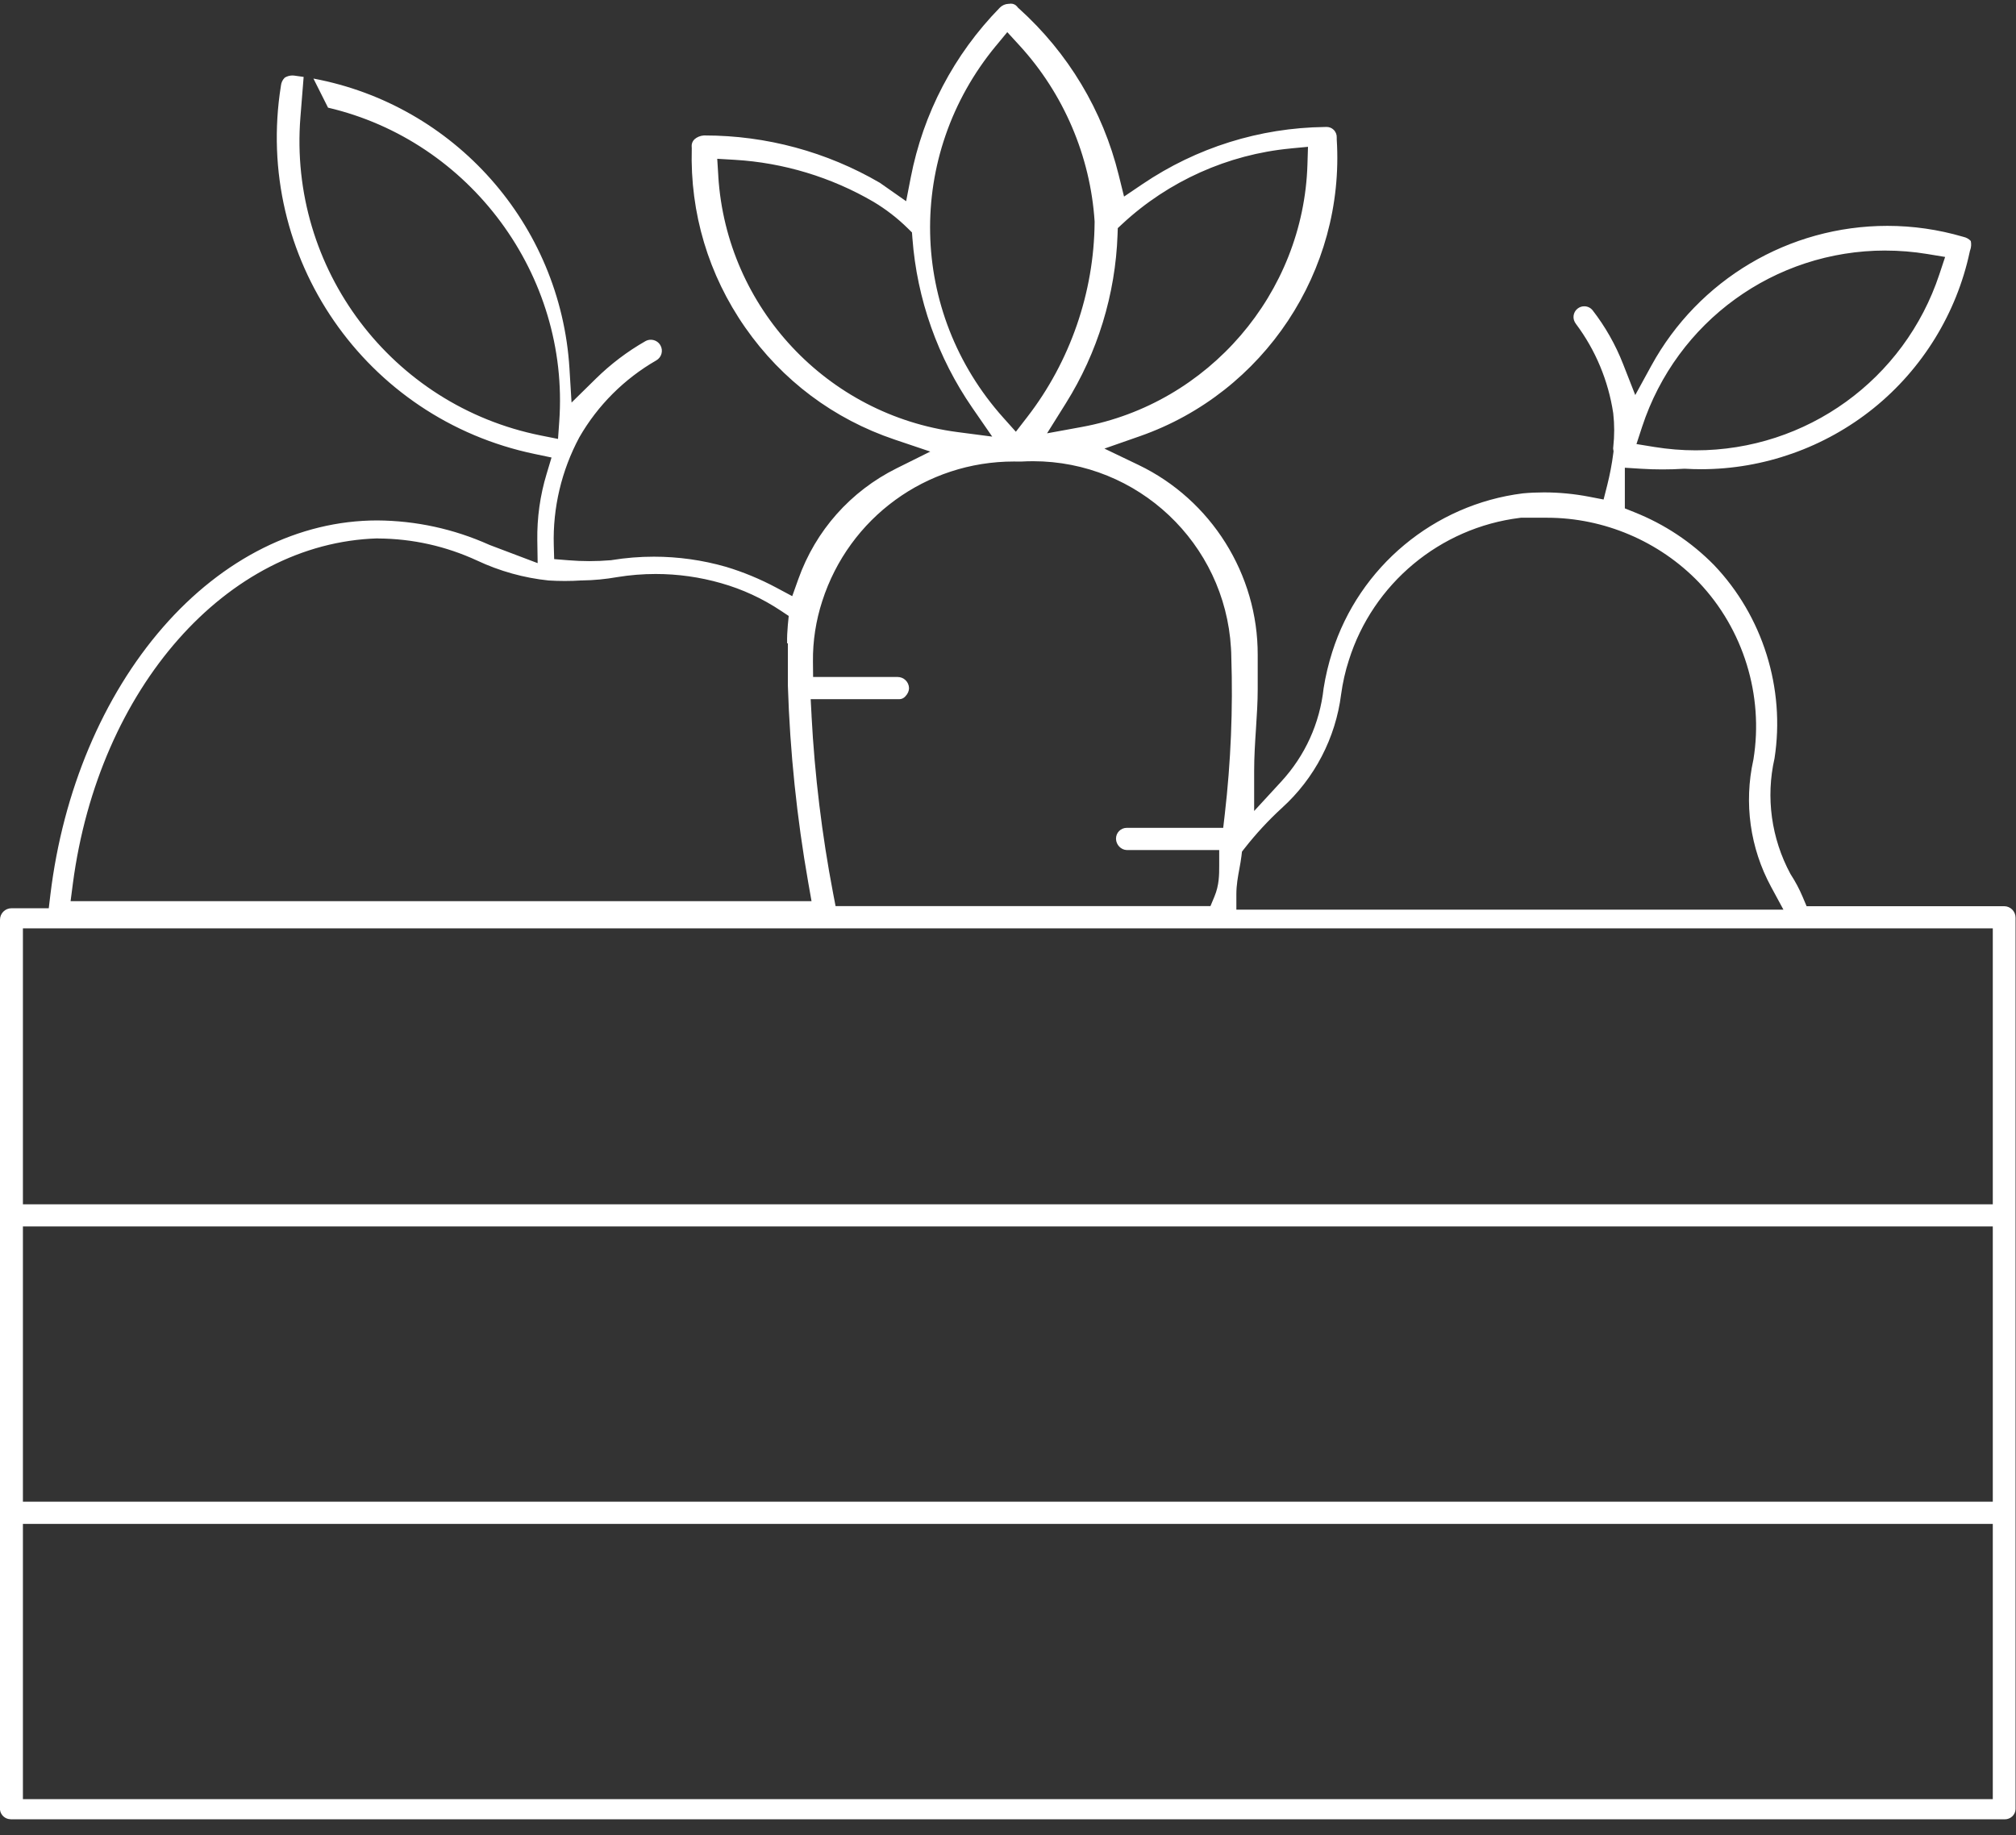 <?xml version="1.0" encoding="UTF-8"?>
<svg xmlns="http://www.w3.org/2000/svg" width="123" height="112" viewBox="0 0 123 112" fill="none">
  <rect x="0" y="0" width="123" height="112" fill="#333333" stroke="none"/>
  <path d="M0.646 111.017C0.322 111.017 0.04 110.767 0 110.444V56.125C0 55.741 0.313 55.425 0.7 55.425H2.975L3.075 54.589C3.838 48.286 6.274 42.493 9.937 38.284C13.597 34.077 18.242 31.759 23.017 31.759C25.381 31.775 27.676 32.274 29.837 33.24L29.879 33.258L32.803 34.365L32.782 32.967C32.762 31.592 32.953 30.227 33.351 28.914L33.65 27.919L32.633 27.706C22.281 25.555 15.475 15.691 17.137 5.251L17.142 5.215C17.164 5.027 17.247 4.859 17.379 4.734C17.52 4.651 17.681 4.606 17.844 4.606C17.88 4.606 17.916 4.606 17.951 4.613C18.144 4.638 18.336 4.665 18.526 4.694L18.329 7.154C17.591 16.4 23.892 24.747 32.986 26.573L34.046 26.785L34.122 25.707C34.753 16.798 28.696 8.599 20.014 6.57L19.123 4.794C27.71 6.4 34.2 13.663 34.744 22.484L34.871 24.566L36.359 23.104C37.263 22.216 38.276 21.448 39.376 20.82C39.477 20.762 39.591 20.733 39.707 20.733C39.949 20.733 40.175 20.862 40.293 21.073C40.383 21.229 40.405 21.41 40.358 21.585C40.311 21.757 40.199 21.902 40.043 21.992C38.09 23.115 36.466 24.736 35.346 26.687C34.259 28.715 33.722 30.988 33.787 33.267L33.811 34.119L34.661 34.188C35.089 34.224 35.525 34.242 35.954 34.242C36.383 34.242 36.82 34.224 37.247 34.188H37.285L37.323 34.179C38.168 34.041 39.034 33.971 39.893 33.971C41.38 33.971 42.859 34.179 44.29 34.589C45.346 34.906 46.381 35.336 47.361 35.859L48.336 36.38L48.707 35.34C49.761 32.379 51.892 29.977 54.706 28.577L56.757 27.557L54.585 26.825C50.868 25.573 47.717 23.211 45.471 19.992C43.225 16.776 42.096 13.003 42.206 9.08V9.019L42.201 8.961C42.185 8.791 42.243 8.626 42.364 8.507C42.51 8.371 42.722 8.281 42.944 8.266H42.997C46.748 8.266 50.443 9.265 53.682 11.155L55.285 12.278L55.565 10.84C56.325 6.915 58.204 3.327 61 0.469C61.141 0.326 61.329 0.241 61.53 0.234H61.573L61.615 0.227C61.637 0.225 61.658 0.223 61.68 0.223C61.825 0.223 61.964 0.288 62.056 0.402L62.103 0.462L62.159 0.513C65.171 3.224 67.281 6.738 68.253 10.675L68.58 11.996L69.707 11.234C73.002 9.006 76.847 7.8 80.826 7.749H80.848L80.891 7.747C80.908 7.747 80.924 7.747 80.942 7.747C81.101 7.747 81.253 7.807 81.367 7.919C81.497 8.044 81.566 8.219 81.557 8.398V8.454V8.509C82.062 16.517 77.128 23.962 69.555 26.615L67.383 27.375L69.459 28.371C73.897 30.498 76.753 35.052 76.735 39.972V42.059C76.735 42.849 76.683 43.631 76.63 44.461C76.574 45.311 76.518 46.175 76.518 47.053V49.491L78.168 47.698C79.627 46.114 80.521 44.144 80.756 42.003C80.873 41.263 81.052 40.511 81.282 39.787C82.933 34.582 87.498 30.784 92.912 30.107C93.322 30.068 93.771 30.048 94.203 30.048C95.124 30.048 96.05 30.138 96.956 30.312L97.838 30.482L98.059 29.612C98.22 28.975 98.345 28.324 98.428 27.675L98.446 27.539L98.424 27.402C98.419 27.373 98.419 27.344 98.424 27.315L98.428 27.275C98.504 26.593 98.504 25.908 98.428 25.235L98.424 25.204C98.128 23.24 97.346 21.363 96.16 19.778C96.037 19.621 95.986 19.449 96.006 19.272C96.026 19.098 96.113 18.941 96.249 18.834C96.368 18.74 96.507 18.691 96.657 18.691C96.858 18.691 97.046 18.78 97.171 18.939C97.94 19.932 98.567 21.035 99.027 22.213L99.77 24.108L100.747 22.323C103.628 17.056 109.148 13.783 115.151 13.783C116.706 13.783 118.254 14.005 119.752 14.443L119.801 14.457C119.976 14.495 120.128 14.584 120.242 14.707C120.28 14.888 120.269 15.081 120.208 15.255L120.188 15.313L120.175 15.374C119.374 19.122 117.29 22.511 114.306 24.915C111.333 27.311 107.6 28.633 103.789 28.633C103.472 28.633 103.15 28.624 102.832 28.606H102.776H102.72C102.293 28.633 101.859 28.646 101.432 28.646C101.005 28.646 100.571 28.633 100.143 28.606L99.135 28.543V31.023L99.732 31.263C101.562 31.994 103.192 33.075 104.574 34.479C107.549 37.597 108.931 42.01 108.267 46.28C107.726 48.653 108.07 51.164 109.235 53.325L109.26 53.367L109.273 53.388C109.546 53.81 109.783 54.258 109.978 54.718L110.224 55.3H122.275C122.66 55.3 122.973 55.613 122.973 56V110.4C122.964 110.744 122.675 111.022 122.318 111.022H0.7H0.649L0.646 111.017ZM1.398 109.791H121.584V92.996H1.398V109.791ZM1.398 91.641H121.584V74.844H1.398V91.641ZM1.398 73.491H121.584V56.651H1.398V73.491ZM92.785 31.596L92.727 31.603C87.86 32.204 83.764 35.615 82.295 40.294C82.078 40.961 81.922 41.659 81.825 42.363C81.49 45.032 80.208 47.494 78.22 49.297C77.395 50.053 76.63 50.88 75.941 51.759L75.775 51.97L75.744 52.236C75.715 52.482 75.668 52.737 75.619 53.005C75.527 53.502 75.433 54.014 75.433 54.56V55.51H108.81L108.052 54.108C106.775 51.748 106.393 49.006 106.972 46.385L106.981 46.34C107.614 42.435 106.368 38.4 103.651 35.537C101.237 33.03 97.862 31.594 94.389 31.594H92.785V31.596ZM49.513 43.669C49.705 47.302 50.148 50.954 50.832 54.524L50.98 55.295H73.852L74.096 54.709C74.386 54.014 74.386 53.381 74.386 52.824V51.873H68.746C68.397 51.864 68.099 51.558 68.09 51.194V51.171C68.09 50.813 68.383 50.518 68.746 50.518H74.63L74.728 49.677C75.095 46.501 75.23 43.269 75.124 40.071C75.124 39.907 75.115 39.728 75.104 39.547C74.731 33.153 69.423 28.145 63.024 28.145C62.794 28.145 62.559 28.152 62.326 28.165H62.058C62.002 28.165 61.93 28.163 61.859 28.163C56.507 28.163 51.807 31.587 50.166 36.684C49.779 37.877 49.586 39.118 49.6 40.37L49.609 41.312H54.762C55.145 41.312 55.451 41.612 55.462 41.992C55.462 42.16 55.384 42.341 55.252 42.477L55.232 42.5C55.136 42.609 55.004 42.667 54.867 42.667H54.813H49.461L49.515 43.669H49.513ZM23.035 32.855C13.838 33.126 6.019 41.983 4.446 53.918L4.306 54.994H49.513L49.316 53.877C48.618 49.919 48.197 45.873 48.07 41.853V39.259H48.023C48.016 38.89 48.032 38.521 48.066 38.156L48.121 37.588L47.647 37.273C46.522 36.523 45.294 35.955 43.992 35.586C42.695 35.215 41.353 35.027 40.002 35.027C39.224 35.027 38.441 35.09 37.674 35.215C36.956 35.342 36.231 35.412 35.513 35.421H35.473C35.133 35.443 34.795 35.454 34.46 35.454C34.124 35.454 33.798 35.443 33.469 35.423C31.964 35.266 30.494 34.857 29.112 34.209C27.202 33.327 25.169 32.873 23.069 32.86H23.035V32.855ZM115.028 15.289C108.267 15.289 102.304 19.61 100.19 26.04L99.844 27.098L100.942 27.277C101.774 27.411 102.619 27.481 103.458 27.481C110.22 27.481 116.196 23.164 118.325 16.738L118.676 15.68L117.578 15.499C116.737 15.36 115.878 15.291 115.031 15.291L115.028 15.289ZM43.825 10.764C44.328 18.767 50.465 25.329 58.417 26.367L60.537 26.644L59.322 24.884C57.211 21.824 55.945 18.248 55.668 14.539L55.641 14.184L55.386 13.933C54.758 13.314 54.053 12.77 53.295 12.316C50.723 10.813 47.797 9.927 44.831 9.753L43.76 9.69L43.827 10.762L43.825 10.764ZM78.728 9.062C74.923 9.422 71.286 11.053 68.486 13.654L68.198 13.922L68.184 14.316C68.057 17.962 66.965 21.522 65.028 24.613L63.883 26.443L66.008 26.054C73.744 24.636 79.533 17.899 79.77 10.035L79.803 8.959L78.73 9.06L78.728 9.062ZM60.758 2.804C55.241 9.491 55.433 19.035 61.217 25.494L61.98 26.347L62.678 25.443C65.29 22.064 66.748 17.85 66.784 13.58V13.544V13.508C66.525 9.525 64.894 5.709 62.194 2.766L61.456 1.961L60.761 2.804H60.758Z" fill="white"></path>
</svg>
